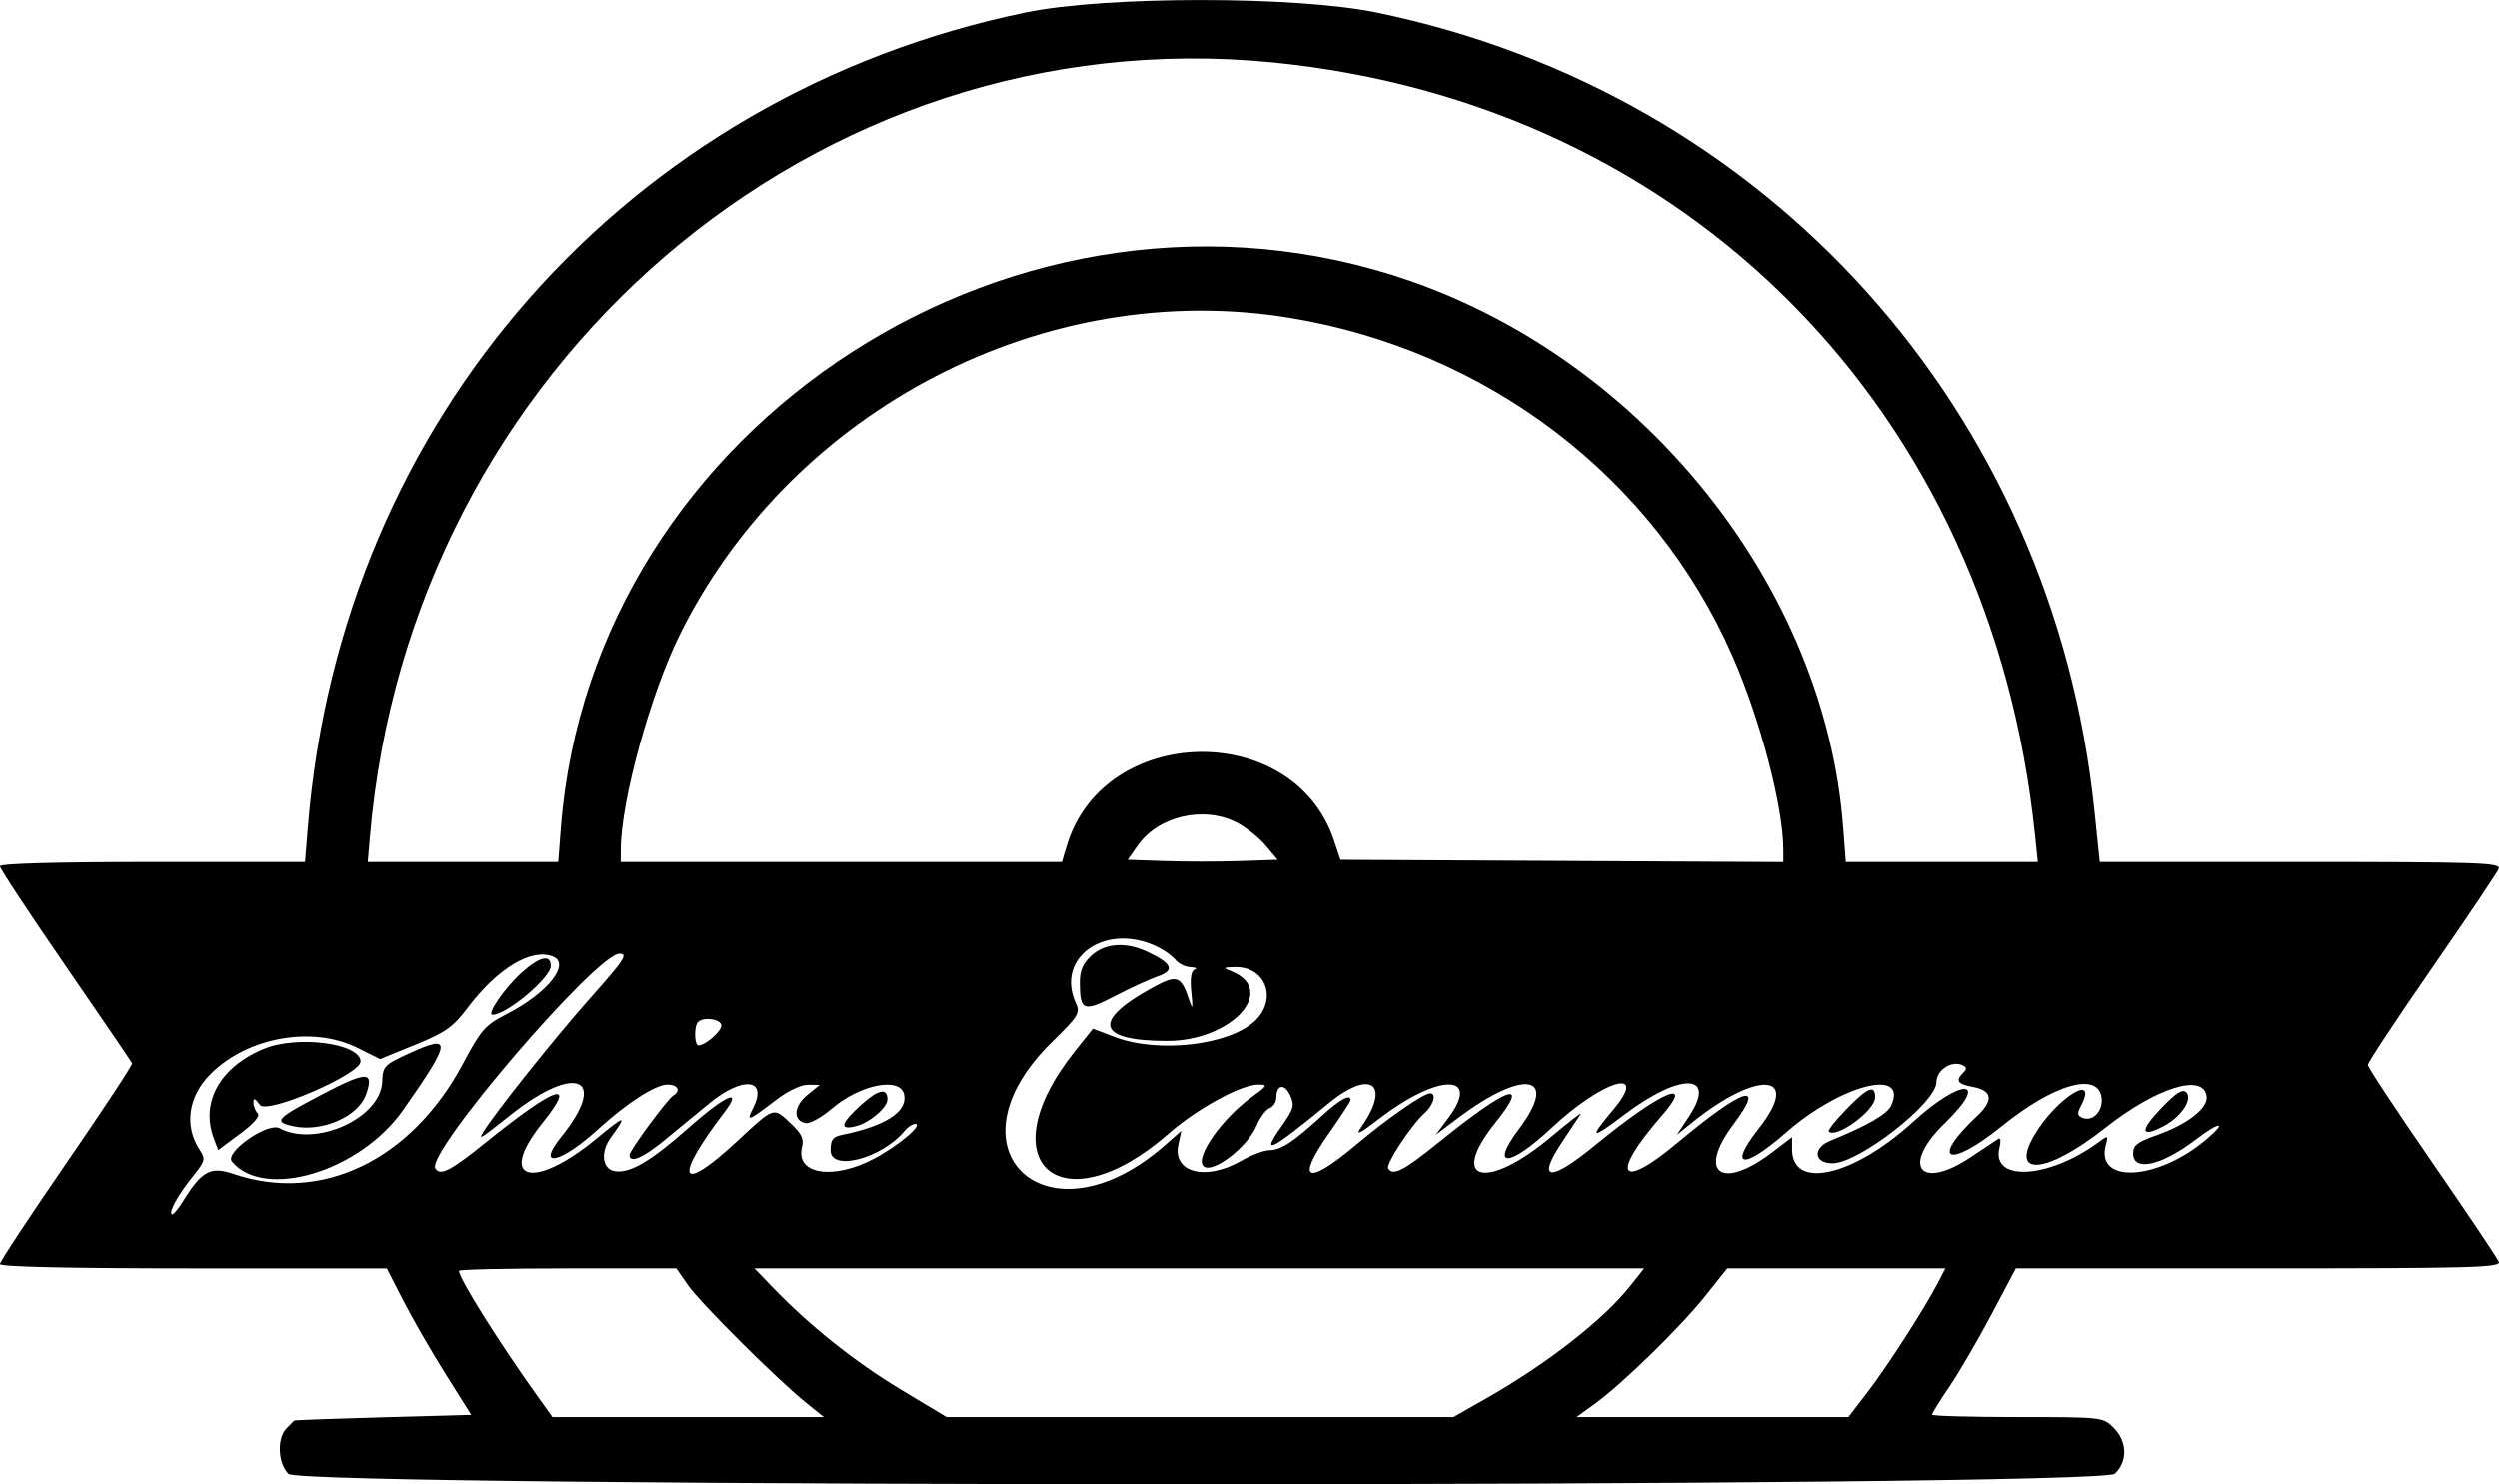 <svg xmlns="http://www.w3.org/2000/svg" xmlns:xlink="http://www.w3.org/1999/xlink" id="svg" viewBox="94.82 137.31 211.73 125.79"><g id="svgg"><path id="path0" d="M181.710 138.368 C 147.937 145.371,123.733 172.820,120.913 207.315 L 120.664 210.370 107.739 210.370 C 99.569 210.370,94.815 210.504,94.815 210.732 C 94.815 210.931,97.314 214.723,100.368 219.158 C 103.422 223.593,105.963 227.327,106.016 227.454 C 106.068 227.582,103.569 231.377,100.463 235.888 C 97.356 240.400,94.815 244.254,94.815 244.453 C 94.815 244.683,100.779 244.815,111.204 244.816 L 127.593 244.818 129.024 247.607 C 129.812 249.140,131.421 251.931,132.601 253.809 L 134.746 257.222 127.281 257.427 C 123.174 257.539,119.785 257.664,119.749 257.705 C 119.712 257.745,119.421 258.040,119.101 258.360 C 118.273 259.187,118.361 261.324,119.259 262.222 C 120.441 263.404,272.735 263.390,274.004 262.208 C 275.106 261.182,275.062 259.473,273.906 258.316 C 273.003 257.413,272.950 257.407,265.758 257.407 C 261.776 257.407,258.519 257.315,258.519 257.202 C 258.519 257.089,259.185 256.014,260.000 254.814 C 260.815 253.614,262.413 250.873,263.551 248.723 L 265.620 244.815 286.183 244.815 C 304.099 244.815,306.719 244.745,306.538 244.272 C 306.423 243.973,303.880 240.181,300.887 235.846 C 297.894 231.510,295.442 227.796,295.439 227.593 C 295.436 227.389,297.881 223.684,300.873 219.360 C 303.865 215.035,306.411 211.244,306.530 210.934 C 306.721 210.435,304.809 210.370,289.738 210.370 L 272.729 210.370 272.278 206.019 C 268.760 172.066,244.590 145.189,211.439 138.369 C 204.601 136.962,188.494 136.962,181.710 138.368 M202.646 142.601 C 237.847 146.080,263.518 172.093,267.241 208.056 L 267.480 210.370 259.350 210.370 L 251.220 210.370 250.983 207.315 C 249.411 187.120,234.228 168.010,214.259 161.093 C 181.386 149.705,144.980 173.181,142.336 207.472 L 142.112 210.370 134.046 210.370 L 125.979 210.370 126.161 208.241 C 129.566 168.298,163.963 138.779,202.646 142.601 M204.087 164.235 C 220.853 166.984,234.953 177.743,241.599 192.859 C 243.974 198.261,245.919 205.680,245.925 209.355 L 245.926 210.377 227.160 210.281 L 208.395 210.185 207.845 208.535 C 204.436 198.308,188.304 198.625,185.202 208.980 L 184.785 210.370 166.096 210.370 L 147.407 210.370 147.409 209.352 C 147.415 205.202,149.942 196.027,152.477 190.952 C 161.981 171.923,183.388 160.841,204.087 164.235 M199.598 207.021 C 200.379 207.419,201.481 208.294,202.046 208.965 L 203.074 210.185 199.870 210.292 C 198.108 210.351,195.248 210.351,193.513 210.292 L 190.360 210.185 191.199 208.984 C 192.943 206.485,196.786 205.587,199.598 207.021 M192.990 217.618 C 193.514 217.883,194.159 218.360,194.424 218.679 C 194.689 218.998,195.260 219.272,195.693 219.288 C 196.127 219.305,196.278 219.400,196.029 219.501 C 195.727 219.624,195.635 220.257,195.752 221.416 C 195.895 222.840,195.865 222.963,195.581 222.106 C 194.895 220.032,194.544 219.899,192.571 220.973 C 187.276 223.855,187.695 225.547,193.706 225.553 C 199.152 225.559,203.122 221.235,199.142 219.632 C 198.410 219.337,198.441 219.304,199.467 219.283 C 202.056 219.229,203.085 221.998,201.161 223.841 C 198.986 225.924,192.957 226.624,189.266 225.222 L 187.412 224.517 185.890 226.425 C 178.347 235.880,184.684 241.419,193.859 233.391 C 196.259 231.291,199.972 229.259,201.411 229.259 C 202.266 229.259,202.226 229.337,200.858 230.328 C 198.333 232.157,196.046 235.429,196.779 236.162 C 197.494 236.876,200.523 234.572,201.293 232.728 C 201.582 232.037,202.076 231.372,202.391 231.251 C 202.705 231.131,202.963 230.726,202.963 230.353 C 202.963 229.249,203.666 229.142,204.137 230.175 C 204.522 231.021,204.438 231.323,203.405 232.788 C 201.609 235.335,202.399 234.950,207.410 230.833 C 211.017 227.870,212.741 229.232,210.098 232.959 C 209.638 233.609,210.101 233.375,211.667 232.166 C 216.673 228.302,220.406 228.271,217.525 232.118 L 216.481 233.512 218.333 232.117 C 223.982 227.863,227.003 228.406,223.513 233.049 C 221.023 236.361,222.708 236.289,226.296 232.930 C 230.681 228.825,234.647 227.685,231.481 231.439 C 229.417 233.887,229.619 233.962,232.471 231.804 C 237.225 228.205,240.360 228.291,237.942 231.954 L 236.910 233.519 238.177 232.496 C 243.779 227.975,247.534 228.285,243.858 232.964 C 241.216 236.327,242.509 236.517,246.179 233.305 C 250.789 229.271,256.513 227.800,255.068 231.021 C 254.736 231.762,253.086 232.719,249.907 234.014 C 248.384 234.634,248.509 235.927,250.093 235.924 C 252.325 235.921,258.889 230.801,258.889 229.063 C 258.889 228.066,260.095 227.223,261.017 227.576 C 261.465 227.748,261.503 227.905,261.173 228.234 C 260.471 228.936,260.664 229.211,262.037 229.469 C 263.617 229.765,263.738 230.602,262.384 231.874 C 258.260 235.748,259.879 236.455,264.444 232.773 C 268.900 229.180,272.625 228.134,272.889 230.402 C 273.016 231.495,272.141 232.413,271.285 232.084 C 270.838 231.912,270.796 231.701,271.095 231.141 C 272.721 228.103,269.047 230.371,267.179 233.558 C 265.090 237.123,268.276 236.804,273.148 232.961 C 277.524 229.509,281.498 228.258,281.780 230.243 C 281.925 231.260,280.154 232.636,277.500 233.566 C 275.927 234.118,275.556 234.408,275.556 235.087 C 275.556 236.669,277.957 236.136,280.882 233.903 C 283.010 232.279,283.603 232.382,281.605 234.029 C 277.505 237.408,272.389 237.644,273.234 234.415 C 273.464 233.534,273.457 233.531,272.567 234.181 C 268.340 237.261,263.504 237.506,264.233 234.603 C 264.366 234.074,264.327 233.733,264.147 233.844 C 263.967 233.955,262.931 234.644,261.845 235.375 C 257.509 238.293,255.843 236.188,259.598 232.536 C 263.507 228.734,261.073 228.625,256.918 232.415 C 251.849 237.040,246.667 238.217,246.667 234.743 L 246.667 233.709 244.992 234.987 C 240.693 238.269,238.599 236.752,241.711 232.612 C 244.521 228.874,242.493 229.558,236.907 234.233 C 232.039 238.306,231.250 236.912,235.603 231.932 C 238.579 228.527,235.487 229.881,230.000 234.385 C 226.120 237.571,224.963 237.431,227.237 234.052 C 227.957 232.982,228.645 231.946,228.766 231.750 C 228.887 231.555,227.770 232.416,226.284 233.664 C 220.799 238.269,217.520 237.493,221.502 232.531 C 224.553 228.729,222.654 229.374,216.732 234.150 C 213.730 236.571,212.856 237.022,212.446 236.359 C 212.221 235.995,214.379 232.713,215.508 231.702 C 216.287 231.005,216.576 230.000,215.998 230.000 C 215.436 230.000,212.404 232.107,209.689 234.386 C 205.544 237.863,204.574 237.440,207.415 233.395 C 208.429 231.950,209.259 230.679,209.259 230.569 C 209.259 230.005,208.304 230.538,206.743 231.973 C 204.422 234.108,203.332 234.815,202.363 234.815 C 201.920 234.815,200.832 235.229,199.945 235.736 C 196.942 237.453,194.134 236.701,194.657 234.319 L 194.909 233.174 193.499 234.412 C 183.591 243.111,174.564 234.843,183.937 225.653 C 186.190 223.444,186.348 223.186,185.968 222.352 C 184.165 218.394,188.604 215.401,192.990 217.618 M187.276 218.316 C 186.545 218.994,186.298 219.581,186.302 220.630 C 186.312 223.010,186.620 223.125,189.286 221.739 C 190.595 221.059,192.230 220.307,192.918 220.068 C 194.375 219.564,194.133 218.982,192.057 217.997 C 190.215 217.123,188.435 217.242,187.276 218.316 M141.636 218.373 C 143.217 218.979,141.224 221.492,137.748 223.275 C 135.917 224.215,135.592 224.585,134.041 227.492 C 129.668 235.687,122.041 239.349,114.604 236.824 C 112.658 236.163,111.919 236.569,110.305 239.180 C 109.887 239.856,109.467 240.332,109.372 240.236 C 109.129 239.993,109.928 238.573,111.204 236.981 C 112.218 235.715,112.251 235.573,111.723 234.759 C 110.405 232.725,110.778 230.233,112.685 228.340 C 115.828 225.218,121.308 224.249,125.106 226.141 L 127.025 227.097 130.009 225.877 C 132.585 224.824,133.193 224.392,134.454 222.722 C 136.962 219.400,139.814 217.674,141.636 218.373 M144.800 221.944 C 141.777 225.347,136.575 231.882,135.735 233.333 C 135.370 233.963,135.437 233.920,138.148 231.779 C 143.649 227.435,146.399 228.681,142.365 233.691 C 140.171 236.415,142.325 235.941,145.556 232.988 C 147.930 230.818,150.357 229.259,151.360 229.259 C 152.226 229.259,152.519 229.773,151.880 230.168 C 151.361 230.488,148.148 234.840,148.148 235.222 C 148.148 235.955,149.289 235.476,151.102 233.981 C 152.152 233.116,153.875 231.699,154.931 230.833 C 157.756 228.518,159.881 228.755,158.622 231.244 C 158.007 232.461,158.137 232.413,160.677 230.479 C 161.590 229.784,162.704 229.265,163.269 229.273 L 164.259 229.286 163.204 230.149 C 162.055 231.089,161.981 232.315,163.061 232.523 C 163.416 232.592,164.407 232.048,165.263 231.316 C 167.703 229.227,171.121 228.566,171.419 230.126 C 171.693 231.564,169.848 232.761,166.204 233.509 C 165.367 233.680,165.185 233.915,165.185 234.822 C 165.185 236.652,169.513 235.520,171.452 233.183 C 171.722 232.858,172.118 232.593,172.332 232.593 C 173.116 232.593,170.988 234.407,168.897 235.521 C 165.418 237.376,162.184 236.865,162.764 234.552 C 162.938 233.858,162.725 233.409,161.826 232.568 C 160.301 231.144,160.468 231.089,157.248 234.074 C 152.353 238.613,151.821 237.334,156.208 231.574 C 157.803 229.480,156.269 230.166,153.112 232.958 C 149.941 235.762,148.212 236.780,146.931 236.598 C 145.838 236.443,145.653 235.000,146.565 233.746 C 147.997 231.778,147.832 231.791,145.340 233.846 C 139.969 238.277,136.865 237.385,140.761 232.531 C 143.812 228.729,141.913 229.374,135.991 234.150 C 132.989 236.571,132.115 237.022,131.705 236.359 C 130.886 235.033,145.348 218.148,147.303 218.148 C 148.053 218.148,147.709 218.670,144.800 221.944 M138.983 219.780 C 137.564 221.068,136.014 223.334,136.553 223.332 C 137.748 223.326,141.481 220.189,141.481 219.190 C 141.481 218.160,140.517 218.388,138.983 219.780 M155.926 224.238 C 155.926 224.754,154.582 225.926,153.992 225.926 C 153.640 225.926,153.606 224.295,153.951 223.951 C 154.423 223.478,155.926 223.697,155.926 224.238 M117.187 226.224 C 113.446 227.773,111.780 230.777,112.952 233.859 L 113.311 234.804 115.163 233.428 C 116.358 232.539,116.887 231.924,116.655 231.692 C 116.458 231.495,116.296 231.080,116.296 230.769 C 116.296 230.360,116.445 230.418,116.838 230.979 C 117.424 231.816,125.370 228.389,125.370 227.300 C 125.370 225.758,120.012 225.054,117.187 226.224 M129.459 226.626 C 127.368 227.587,127.249 227.713,127.204 229.003 C 127.097 232.091,121.577 234.600,118.505 232.956 C 117.511 232.424,113.830 235.000,114.474 235.777 C 117.207 239.069,125.321 236.626,128.977 231.410 C 133.101 225.526,133.162 224.926,129.459 226.626 M122.123 230.087 C 118.193 232.147,117.954 232.410,119.659 232.784 C 122.099 233.320,125.182 231.975,125.840 230.088 C 126.532 228.102,125.909 228.102,122.123 230.087 M167.793 230.956 C 166.036 232.544,165.879 233.147,167.315 232.790 C 168.477 232.502,170.000 231.210,170.000 230.513 C 170.000 229.506,169.226 229.662,167.793 230.956 M251.269 231.344 C 250.352 232.287,249.679 233.136,249.773 233.230 C 250.411 233.868,253.704 231.445,253.704 230.337 C 253.704 229.229,253.070 229.491,251.269 231.344 M277.904 231.298 C 276.097 233.184,276.184 233.793,278.120 232.793 C 279.605 232.025,280.638 230.489,280.059 229.911 C 279.744 229.596,279.200 229.945,277.904 231.298 M153.103 246.231 C 154.151 247.743,160.692 254.255,163.140 256.223 L 164.613 257.407 153.119 257.407 L 141.624 257.407 140.365 255.648 C 137.110 251.101,133.704 245.666,133.704 245.018 C 133.704 244.906,137.848 244.815,142.913 244.815 L 152.121 244.815 153.103 246.231 M232.974 246.283 C 230.697 249.158,225.970 252.854,220.818 255.791 L 217.981 257.407 196.495 257.407 L 175.010 257.407 171.162 255.093 C 167.308 252.773,163.476 249.727,160.386 246.526 L 158.735 244.815 196.435 244.815 L 234.136 244.815 232.974 246.283 M259.027 246.019 C 257.926 248.150,254.751 253.087,253.071 255.278 L 251.438 257.407 239.923 257.407 L 228.407 257.407 229.971 256.275 C 232.308 254.582,237.219 249.786,239.321 247.144 L 241.175 244.815 250.412 244.815 L 259.649 244.815 259.027 246.019 " stroke="none" fill="#000000" fill-rule="evenodd"/></g></svg>